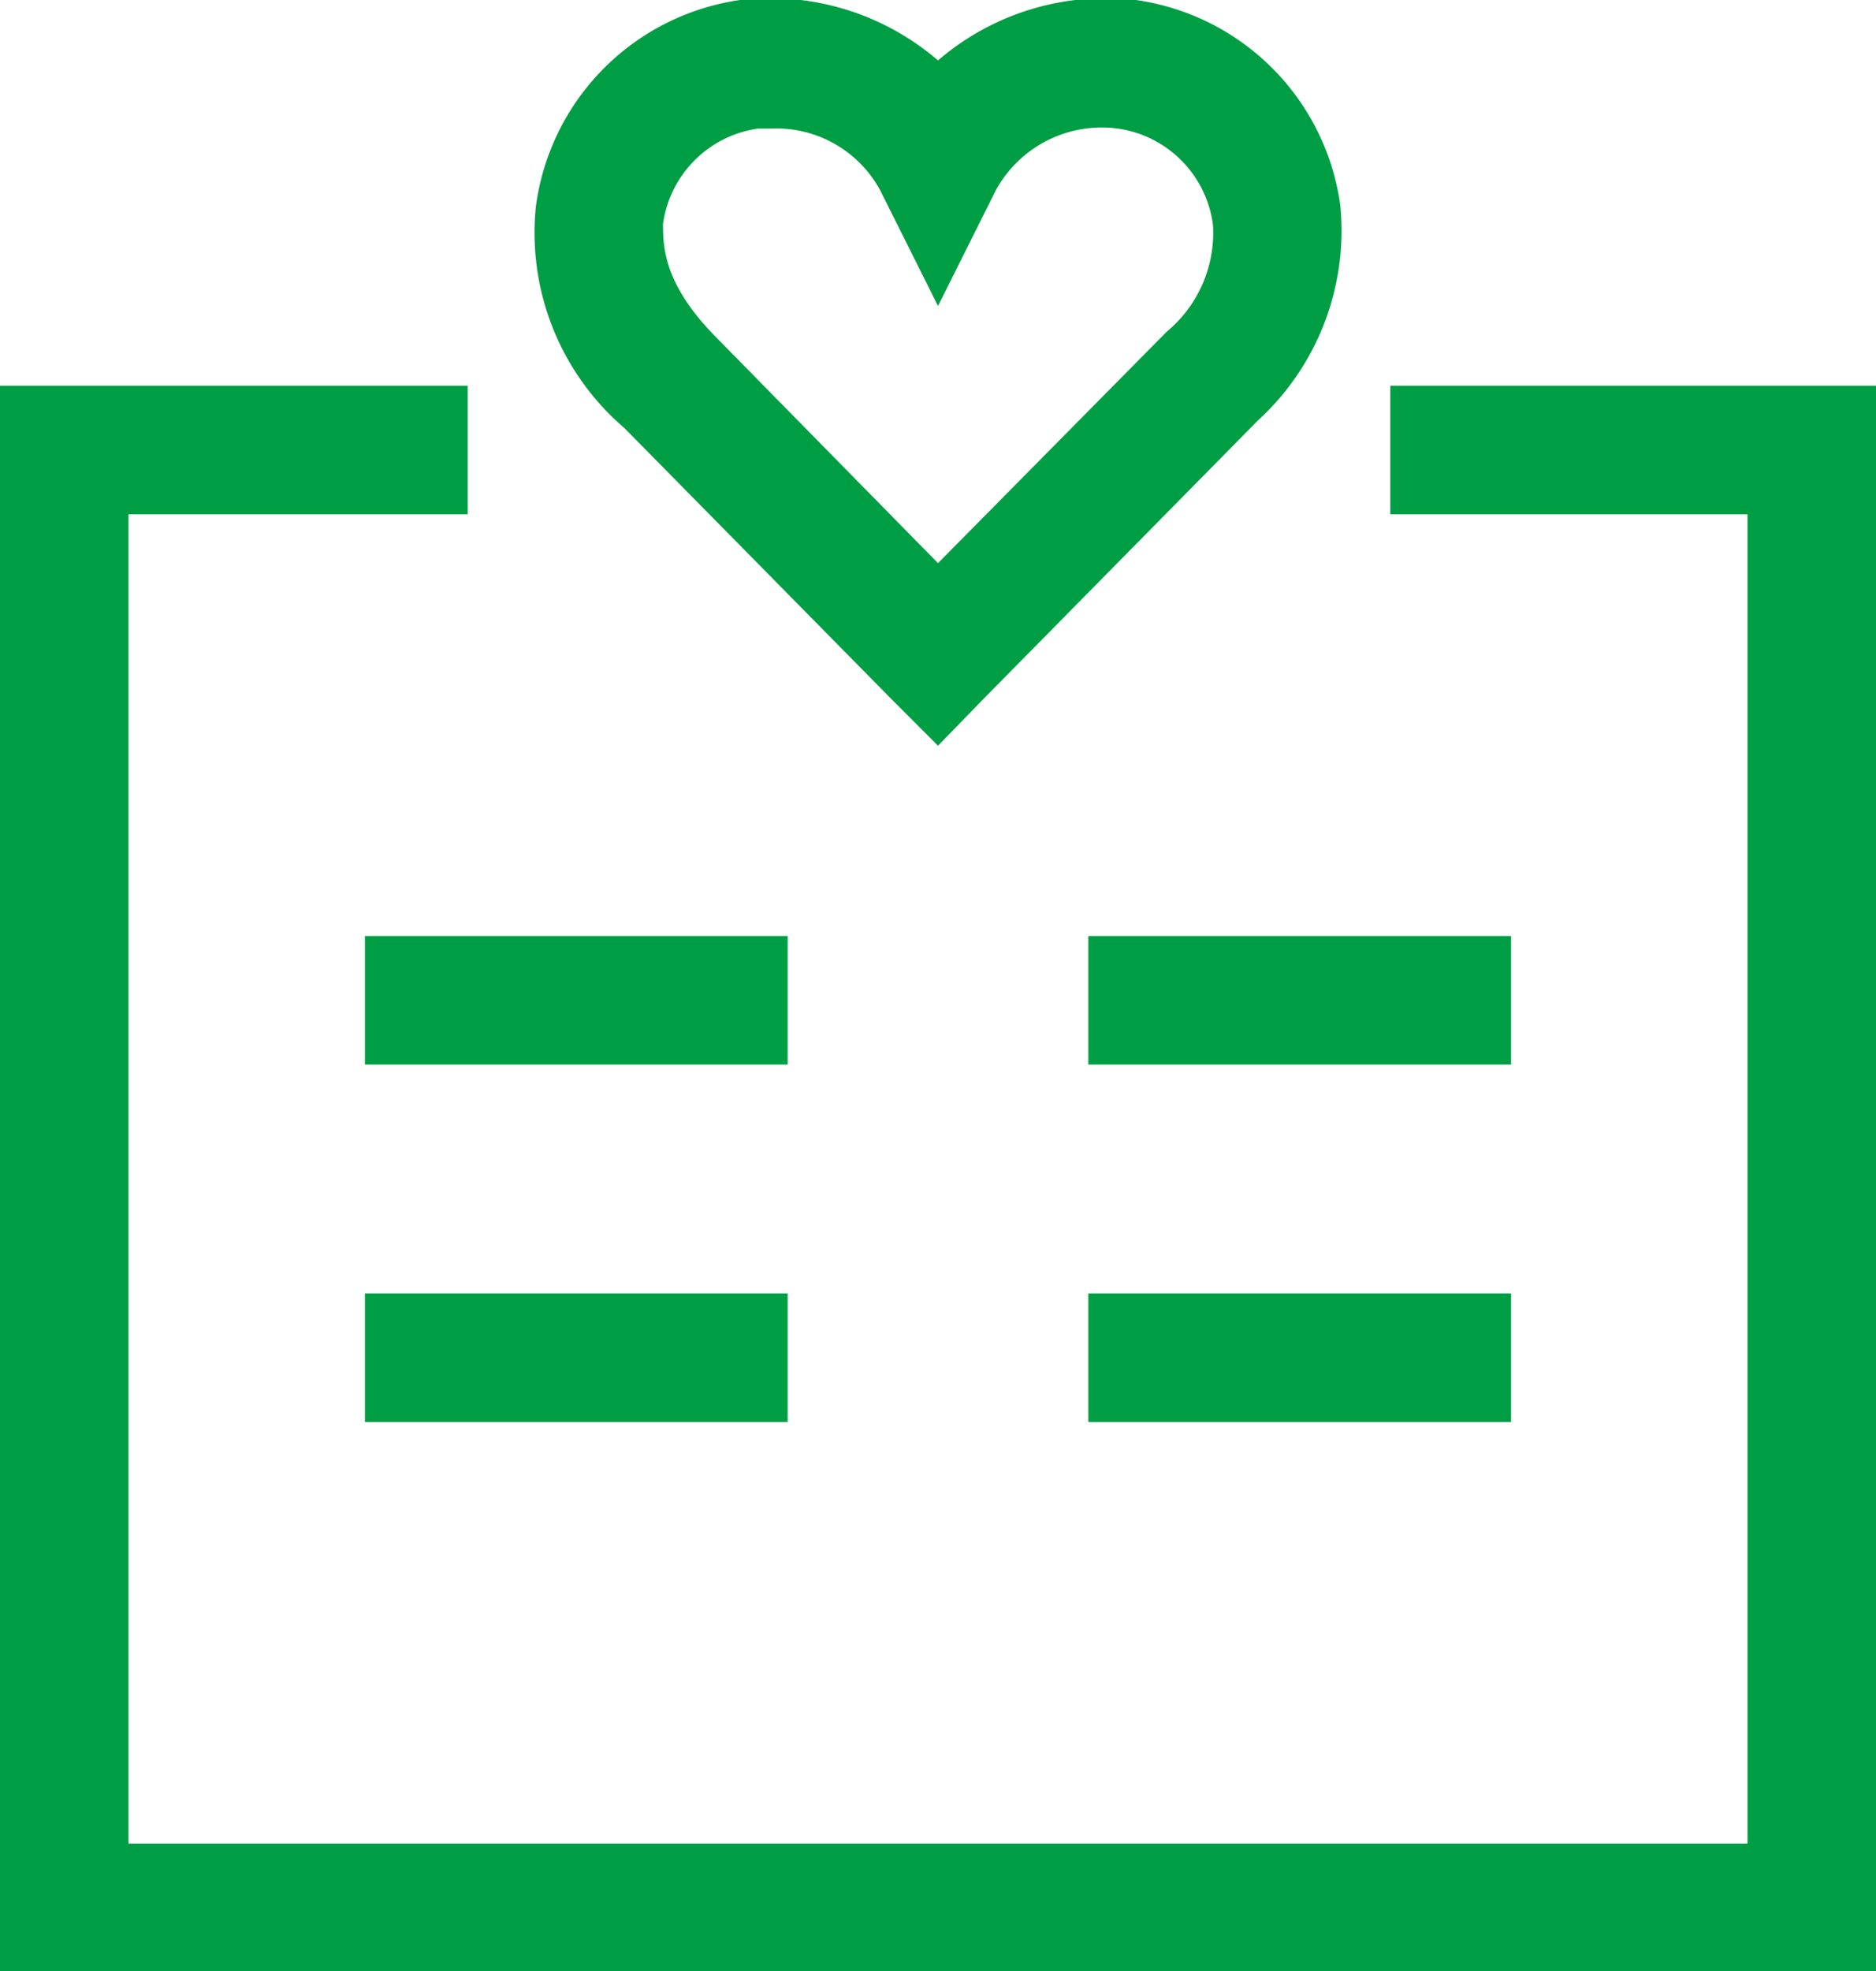 <svg xmlns="http://www.w3.org/2000/svg" viewBox="0 0 14.6 15.33"><defs><style>.cls-1{fill:#009e44;}</style></defs><title>Hospital2</title><g id="Layer_2" data-name="Layer 2"><g id="Hospital"><g id="Hospital-2" data-name="Hospital"><polygon class="cls-1" points="14.6 15.34 0 15.34 0 3 3.64 3 3.64 4 1 4 1 14.34 13.6 14.34 13.6 4 10.82 4 10.82 3 14.6 3 14.6 15.34"/><path class="cls-1" d="M7.3,5.8l-.36-.36L4.86,3.33a2,2,0,0,1-.69-1.72A1.87,1.87,0,0,1,5.76,0,2,2,0,0,1,7.3.47,2,2,0,0,1,8.84,0a1.87,1.87,0,0,1,1.59,1.59h0a2,2,0,0,1-.64,1.68L7.65,5.44ZM6,1H5.9a.87.87,0,0,0-.74.74c0,.17,0,.46.4.87L7.3,4.38l1.78-1.8a1,1,0,0,0,.36-.83h0A.87.87,0,0,0,8.7,1a.94.94,0,0,0-.95.48l-.45.9-.45-.9A.92.92,0,0,0,6,1Z"/><rect class="cls-1" x="2.84" y="7.28" width="3.29" height="1"/><rect class="cls-1" x="8.47" y="7.28" width="3.29" height="1"/><rect class="cls-1" x="2.84" y="10.06" width="3.29" height="1"/><rect class="cls-1" x="8.47" y="10.06" width="3.29" height="1"/></g></g></g></svg>
